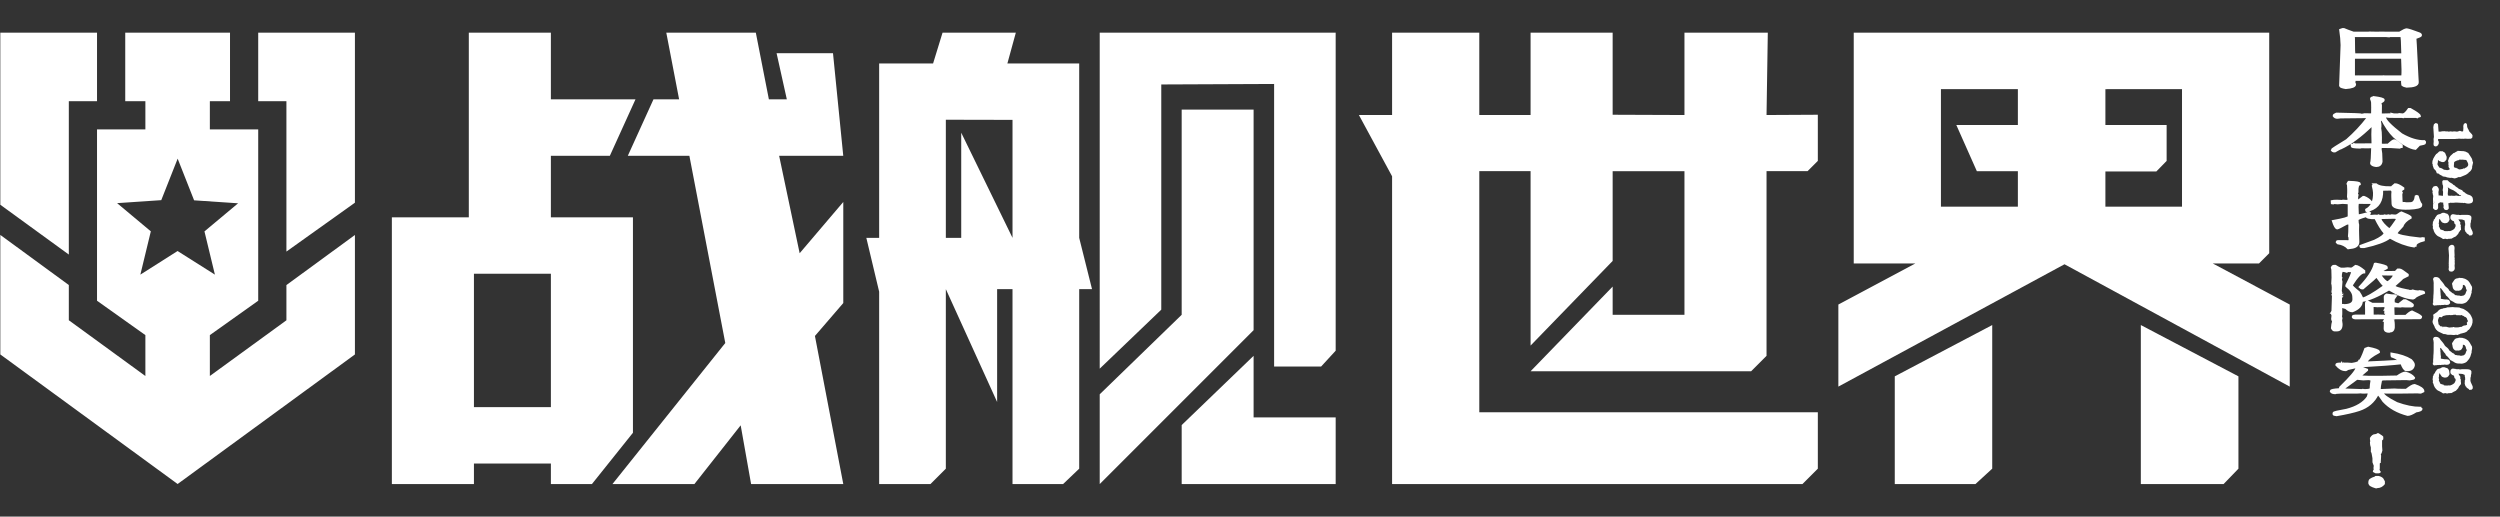 <?xml version="1.0" encoding="UTF-8" standalone="no"?>
<svg
   width="542"
   height="112"
   viewBox="0 0 542 112"
   fill="none"
   version="1.1"
   id="svg32"
   sodipodi:docname="game_logo.svg"
   inkscape:version="1.4.2 (f4327f4, 2025-05-13)"
   xmlns:inkscape="http://www.inkscape.org/namespaces/inkscape"
   xmlns:sodipodi="http://sodipodi.sourceforge.net/DTD/sodipodi-0.dtd"
   xmlns="http://www.w3.org/2000/svg"
   xmlns:svg="http://www.w3.org/2000/svg">
  <rect x="0" y="0" width="542" height="112" fill="#333333" stroke="none"/>
  <defs
     id="defs36" />
  <sodipodi:namedview
     id="namedview34"
     pagecolor="#3f008c"
     bordercolor="#000000"
     borderopacity="0.25"
     inkscape:showpageshadow="2"
     inkscape:pageopacity="0"
     inkscape:pagecheckerboard="0"
     inkscape:deskcolor="#d1d1d1"
     showgrid="false"
     inkscape:zoom="2.0000001"
     inkscape:cx="389.24999"
     inkscape:cy="117.75"
     inkscape:window-width="2560"
     inkscape:window-height="1494"
     inkscape:window-x="-11"
     inkscape:window-y="-11"
     inkscape:window-maximized="1"
     inkscape:current-layer="svg32" />
  <g
     id="g297"
     transform="matrix(0.916,0,0,0.916,-0.014,2.356)">
    <path
       id="path2"
       style="fill:#ffffff;fill-opacity:1;stroke-width:0.954"
       d="M 0.092,5.167 V 45.891 L 16.304,57.678 V 21.379 h 6.675 V 5.167 Z m 29.565,0 V 21.379 h 4.767 v 6.677 H 22.979 v 40.551 l 11.445,8.136 v 9.679 L 16.304,73.224 v -8.334 L 0.092,53.033 V 81.32 L 42.054,111.983 84.019,81.32 V 53.042 L 67.804,64.897 v 8.337 L 49.684,86.415 V 76.743 L 61.129,68.607 V 28.057 H 49.684 v -6.677 h 4.77 V 5.167 Z m 31.472,0 V 21.379 h 6.675 v 35.592 L 84.019,45.403 V 5.167 Z m -19.065,29.813 3.892,9.862 10.411,0.702 -7.96,6.65 2.471,10.234 -8.833,-5.589 -8.811,5.589 2.478,-10.244 -7.982,-6.675 10.453,-0.707 z" />
    <path
       id="path42"
       style="fill:#ffffff;fill-opacity:1;stroke-width:1.214"
       d="M 110.974,5.162 V 48.865 H 92.762 v 63.131 h 19.425 v -4.857 h 18.212 v 4.857 h 9.711 L 149.821,99.856 V 48.865 H 130.398 V 34.298 h 13.96 l 6.065,-13.355 H 130.398 V 5.162 Z m 46.74,0 3.034,15.781 h -6.07 l -6.07,13.355 h 14.568 l 8.498,44.314 -26.707,33.385 h 19.395 l 10.956,-13.903 2.468,13.903 h 21.818 l -6.712,-35.052 6.712,-7.791 V 45.229 L 189.278,57.363 184.421,34.298 h 15.176 l -2.428,-24.279 h -13.352 l 2.426,10.924 h -4.249 L 178.904,5.162 Z m -45.527,57.058 h 18.212 v 31.564 h -18.212 z" />
    <path
       id="path46"
       style="fill:#ffffff;fill-opacity:1;stroke-width:1.214"
       d="m 223.099,5.162 -2.237,7.283 h -12.767 v 41.278 h -3.034 l 3.034,12.747 v 45.527 h 12.142 l 3.641,-3.641 V 65.862 l 12.139,26.71 V 65.862 h 3.641 v 46.134 h 11.971 l 3.812,-3.641 V 65.862 h 3.036 l -3.036,-12.139 V 12.445 h -16.996 l 1.997,-7.283 z m 37.2,0 V 84.681 l 14.568,-13.963 V 17.418 l 26.707,-0.117 V 84.177 h 11.127 l 3.443,-3.746 V 5.162 Z M 279.696,23.371 V 71.934 L 260.298,90.751 V 111.996 L 296.719,75.575 V 23.371 Z m -55.818,2.394 15.781,0.035 V 53.722 L 227.519,28.836 v 24.887 h -3.641 z m 72.842,55.88 -17.023,16.388 v 13.963 h 36.448 V 96.213 H 296.719 Z" />
    <path
       d="m 418.121,24.651 12.14,-0.066 v 10.926 l -2.428,2.428 h -9.712 v 43.705 l -3.642,3.653 h -52.203 l 19.424,-20.042 v 6.677 h 16.996 V 37.94 h -16.996 v 21.245 l -19.424,20.031 v -41.277 h -12.14 v 57.059 h 80.126 v 13.354 l -3.642,3.642 H 329.497 V 39.154 l -7.854,-14.503 h 7.854 V 5.162 h 20.638 V 24.651 h 12.14 V 5.162 h 19.424 V 24.586 l 16.996,0.066 V 5.162 h 19.727 z"
       fill="#ffffff"
       id="path50"
       style="stroke-width:1.214"
       sodipodi:nodetypes="cccccccccccccccccccccccccccccccccccc" />
    <path
       id="path52"
       style="fill:#ffffff;fill-opacity:1;stroke-width:1.214"
       d="M 438.759,5.162 V 59.792 h 14.57 l -18.209,9.714 v 19.425 l 53.524,-28.957 53.308,28.957 V 69.505 l -18.209,-9.714 h 10.927 l 2.426,-2.428 V 5.162 Z M 459.399,18.517 h 18.209 v 8.498 h -14.568 l 4.857,10.926 h 9.711 v 8.409 h -18.209 z m 57.058,0 v 27.833 h -18.132 v -8.347 h 12.063 l 2.428,-2.49 V 27.015 h -14.491 v -8.483 z m -44.919,55.845 -23.066,12.139 v 25.494 h 19.095 l 3.971,-3.641 z m 35.171,0 v 37.634 h 19.586 l 3.517,-3.641 V 86.502 Z" />
  </g>
  <g
     id="g16"
     transform="translate(-2)">
    <path
       style="font-size:18.66px;font-family:KingHwaOldSong-LT;-inkscape-font-specification:KingHwaOldSong-LT;fill:#ffffff;stroke:#ffffff;stroke-width:0.602;stroke-dasharray:none;stroke-opacity:1"
       d="m 522.842,11.856 0.064,-0.079 -0.096,-2.939 -0.096,-1.049 v -0.048 h -2.926 v 0.032 q -0.127,-0.016 -0.445,-0.032 h -7.091 l -0.064,0.016 0.064,0.508 q 0,2.574 0.032,2.717 l 0.064,0.874 z m -10.43,5.37 q -0.064,0.715 -0.064,0.826 0.127,0.143 0.159,0.207 0.032,0.604 -1.94,0.747 -1.113,-0.191 -1.145,-0.413 0.127,-2.638 0.318,-8.818 -0.032,-1.478 -0.286,-3.241 l 0.413,-0.143 h 0.286 q 0.572,0.254 2.067,0.779 h 3.307 l 0.127,-0.032 q 1.558,0.048 2.671,0.016 l 2.003,0.016 h 1.908 q 1.145,-0.715 1.526,-0.731 0.636,0.095 2.608,0.842 0.445,0.143 0.413,0.365 0,0.143 -1.081,0.508 l -0.127,0.143 0.096,1.478 q 0.286,5.927 0.35,6.928 l 0.064,1.112 q 0.064,0.842 -2.321,0.89 -0.572,-0.095 -0.859,-0.334 l -0.064,-0.636 0.127,-0.493 q -0.032,0 -0.064,-0.016 z M 522.81,16.654 q 0.096,-0.048 0.096,-0.175 0.096,-1.128 -0.032,-3.432 l -0.032,-0.493 q 0,-0.064 -0.159,-0.127 h -10.303 q -0.127,0.175 -0.127,0.477 v 3.686 q 0.096,0.032 0.159,0.064 h 0.827 l 0.127,-0.016 q 0.096,0 0.159,0.016 h 5.024 l 0.159,-0.032 q 0.064,0.016 0.318,0.032 z"
       id="path7" />
    <path
       style="font-size:18.66px;font-family:KingHwaOldSong-LT;-inkscape-font-specification:KingHwaOldSong-LT;fill:#ffffff;stroke:#ffffff;stroke-width:0.5;stroke-dasharray:none;stroke-opacity:1"
       d="m 516.629,21.083 q 2.133,0.272 2.133,0.592 0.022,0.208 -0.74,0.576 0,0.064 0.131,0.56 -0.043,1.424 -0.022,1.984 l 0.196,0.064 2.024,-0.048 q 0.087,0 0.087,-0.08 0.435,0.144 1.262,0.112 0.305,0 0.457,-0.08 l 0.588,0.064 h 0.196 q 0.522,-0.016 1.284,-1.168 h 0.305 q 2.046,1.12 2.067,1.504 -0.566,0.176 -0.566,0.224 l -0.196,-0.064 q -2.437,-0.016 -2.873,-0.016 v 0.08 q -0.087,0 -0.109,-0.064 -1.763,-0.032 -2.59,-0.016 h -0.37 q -0.087,0.016 -0.783,-0.112 l -0.087,0.144 v 0.064 q 0.043,0.96 3.613,3.728 2.742,1.568 4.962,1.504 l 0.109,0.144 v 0.208 q 0.022,0.176 -1.219,0.384 l -0.827,0.864 q -1.806,-0.224 -4.636,-2.64 -1.393,-1.36 -2.655,-3.824 -0.022,-0.272 -0.196,-0.272 h -0.109 l 0.022,0.208 q 0.022,0.496 -0.174,0.496 l 0.131,0.704 v 0.08 q 0.022,0.688 -0.065,0.704 0.109,0.592 0.131,0.976 l 0.043,1.136 q 0.022,0.496 -0.022,1.552 l 0.479,0.064 1.153,-0.032 q 1.001,-0.944 1.306,-0.944 0.218,-0.016 1.589,1.088 v 0.288 q -0.479,0 -0.457,0.144 -1.85,-0.16 -3.765,-0.128 l -0.087,0.016 q -0.152,0 -0.283,0.352 0.131,0.704 0.152,1.056 l 0.065,1.76 q -0.131,0.928 -1.11,0.944 -1.066,-0.128 -1.088,-0.608 0.174,-0.4 0.239,-3.456 h -0.566 q -0.827,0.032 -1.741,-0.016 l -0.37,0.08 q -1.741,-0.032 -1.741,-0.256 l -0.022,-0.272 q 0.479,-0.016 0.479,-0.16 l 0.196,0.064 h 0.392 q 1.088,-0.032 3.352,-0.016 l 0.087,-0.144 v -0.352 q -0.087,-1.632 0.022,-3.6 l -0.196,-0.064 q -3.591,3.504 -6.703,4.96 -0.174,0 -1.306,0.672 h -0.283 q -0.109,0 -0.392,-0.272 -0.022,-0.144 3.264,-2.128 2.546,-2.24 4.483,-4.768 v -0.272 q -4.287,0.032 -5.854,0.064 l -0.675,0.08 q -0.501,0.016 -0.783,-0.4 0,-0.208 0.566,-0.432 5.441,0.096 5.571,0.224 0.065,0 0.566,-0.096 1.132,0.048 1.632,0.032 v -0.064 q 0.043,-1.584 0,-2.544 l -0.022,-0.144 q 0,-0.128 -0.218,-0.688 0,-0.176 0.566,-0.304 z"
       id="path8" />
    <path
       style="font-size:18.66px;font-family:KingHwaOldSong-LT;-inkscape-font-specification:KingHwaOldSong-LT;fill:#ffffff;stroke:#ffffff;stroke-width:0.5;stroke-dasharray:none;stroke-opacity:1"
       d="m 511.254,39.467 h 0.196 q 2.111,0.064 2.111,0.384 v 0.064 q -0.566,0.16 -0.501,1.712 -0.109,0.096 -0.087,0.496 l 0.109,0.144 q -0.087,0.384 -0.087,0.624 l 0.022,0.496 q 0.043,0.144 0.196,0.144 0.109,0 1.132,-0.8 h 0.196 q 0.914,0.352 1.48,1.024 -0.109,0.144 -0.087,0.208 -1.959,-0.032 -2.699,-0.016 -0.174,0.32 -0.152,0.928 l 0.065,1.696 q 0,0.144 0.283,0.128 0.261,0 2.198,-0.528 l 0.196,0.064 q 0,0.064 -0.479,0.496 l 0.305,0.144 q 0.979,-0.096 1.153,-0.096 l 0.958,0.048 v -0.064 l 0.196,0.064 0.653,-0.016 q 0.218,0 0.392,-0.08 0.174,0.064 0.392,0.064 0.218,0 0.37,-0.08 0.174,0.064 0.392,0.064 0.218,0 0.392,-0.08 l 0.566,0.064 h 0.283 q 0.283,-0.016 1.045,-0.592 l 0.196,-0.08 q 1.676,0.672 1.937,0.96 l 0.022,0.144 q -1.415,0.784 -1.763,1.792 -1.306,1.344 -1.284,1.584 0.022,0.624 5.114,1.168 l 0.196,-0.016 q 0.196,-0.064 0.283,-0.064 0.196,0.064 0.305,0.064 v 0.352 q -1.806,0.448 -1.785,1.168 -0.37,0.048 -0.37,0.144 -2.416,-0.368 -5.049,-1.872 h -0.196 q -1.393,1.104 -5.506,2.016 h -0.566 q -0.196,0.016 -0.196,-0.128 v -0.08 l 3.025,-1.104 q 2.046,-0.96 2.242,-1.68 -1.001,-1.136 -2.046,-3.28 -1.915,0.048 -1.937,-0.448 h -0.087 q -1.893,0.544 -1.893,0.816 0.022,0.816 0.131,1.12 -0.043,1.152 0,2.272 l 0.043,1.328 q 0.043,1.04 -1.197,1.296 -0.762,0.16 -0.958,0.16 -0.849,-0.896 -2.242,-1.088 l -0.218,-0.208 v -0.064 q 0.022,-0.144 0.196,-0.144 1.589,0.032 2.394,0.016 l 0.196,-0.208 -0.022,-0.432 q -0.022,-0.4 -0.109,-0.48 0.065,-0.464 0.087,-2.688 l -0.196,-0.064 h -0.392 q -1.85,1.024 -2.067,1.04 -0.413,0 -0.914,-1.536 3.439,-0.608 3.417,-0.992 -0.022,-0.704 0,-2.896 -0.174,-0.048 -1.349,-0.112 -0.653,0.08 -1.066,0.096 -0.087,0 -0.762,-0.064 l -0.196,0.08 q -0.174,-0.064 -0.283,-0.064 l -0.022,-0.352 0.479,-0.08 0.675,-0.016 q 0.392,0 1.066,0.048 l 0.174,-0.064 0.588,0.048 h 0.392 q 0.131,0 0.261,-0.224 0,-0.464 -0.109,-0.704 0.065,-0.944 0.043,-1.616 l -0.043,-0.928 q 0,-0.16 -0.109,-0.272 0.109,-0.352 0.283,-0.368 z m 5.484,0.528 h 0.392 q 0.827,0.688 3.177,0.64 h 0.109 q 0.065,0 0.827,-0.656 0.609,-0.016 1.763,0.816 v 0.144 q -0.457,0.288 -0.457,0.352 v 0.288 q 0.022,0.208 0.109,0.208 l -0.087,0.352 0.065,1.696 q 0,0.096 0.305,0.208 h 0.37 q 0.348,0.112 1.349,0.032 0.936,-0.064 1.11,-1.536 0.174,-0.112 0.37,0.032 0.392,1.36 0.74,1.744 v 0.208 q 0.022,0.56 -2.655,0.688 -3.46,0.08 -3.482,-0.976 l -0.065,-1.632 q -0.022,-0.4 0.043,-1.12 -0.196,-0.432 -0.392,-0.416 l -1.719,0.032 q -0.196,0.016 -0.196,0.144 0.131,3.376 -2.633,4.288 0.022,0.064 -0.37,0.208 l -0.196,0.016 q -0.196,0 -0.196,-0.144 v -0.144 q 1.785,-0.96 1.698,-3.696 -0.022,-0.528 -0.261,-1.488 0.131,-0.272 0.283,-0.288 z m 1.24,7.456 q 0.457,1.104 2.002,2.304 l 0.087,-0.016 q 0.392,-0.32 1.567,-2.064 l -0.022,-0.432 -0.479,-0.064 -2.982,0.064 q -0.196,0 -0.174,0.208 z"
       id="path9" />
    <path
       style="font-size:18.66px;font-family:KingHwaOldSong-LT;-inkscape-font-specification:KingHwaOldSong-LT;fill:#ffffff;stroke:#ffffff;stroke-width:0.5;stroke-dasharray:none;stroke-opacity:1"
       d="m 509.643,66.187 q 0.152,0 0.152,-0.048 0.218,-0.032 0.435,0.048 2.046,-0.032 2.024,-1.328 l -0.022,-0.496 q -0.022,-1.216 -1.502,-2.352 v -0.16 q 1.284,-2.496 1.284,-3.072 -0.958,-0.064 -1.328,-0.064 v 0.128 q -0.326,-0.112 -0.914,-0.176 -0.326,0.384 -0.305,1.36 0,0.08 0.109,0.208 -0.087,0.256 -0.087,0.288 0,0.176 0.109,0.56 l -0.152,2.048 0.109,0.288 q -0.087,0.272 -0.087,0.512 h 0.152 l -0.152,0.192 v 0.208 q 0.022,0.032 0.152,0.032 l -0.131,0.192 0.022,1.616 q 0.022,0.016 0.131,0.016 z m 8.357,-6.544 q 0.979,1.44 1.654,1.6 1.023,-0.672 1.393,-1.504 v -0.24 q -1.654,-0.048 -2.481,-0.032 h -0.457 q -0.109,0 -0.109,0.176 z m -1.632,8.816 h 0.348 l 0.914,-0.016 q 0.501,0 1.458,0.048 0.043,0 0.109,-1.376 h -0.109 l 0.109,-0.192 v -0.432 q 0,-0.08 -0.218,-0.16 l -1.61,0.032 q -0.392,0 -0.805,-0.064 l -0.218,0.16 z m -6.768,-2.192 -0.065,0.112 0.022,1.344 q 0.022,0.384 -0.065,0.992 0.087,0.112 0.109,0.272 l -0.087,0.432 0.109,0.848 q 0.022,1.312 -0.936,1.328 h -0.588 q -0.261,0 -0.501,-0.464 0.065,-0.96 0.261,-1.408 -0.218,-0.448 -0.218,-0.56 0,-0.16 0.087,-0.784 l -0.109,-0.288 q 0.087,-0.272 0.087,-0.432 l -0.131,0.032 0.131,-0.224 0.109,-3.328 q -0.087,-0.128 -0.109,-0.208 0.109,-0.128 0.109,-0.288 -0.022,-0.224 -0.109,-0.352 0.087,-0.592 0.065,-0.976 -0.022,-0.64 -0.109,-0.848 0.065,-0.672 0.065,-1.28 l -0.043,-1.76 -0.109,-0.416 q 0.152,-0.336 0.392,-0.336 h 0.348 q 0.566,0.384 1.153,0.608 h 0.718 q 0.37,-0.016 0.762,-0.08 0.392,0.064 0.783,0.064 0.283,-0.016 0.979,-0.592 0.588,0.048 1.828,1.072 v 0.272 q -0.979,0.016 -2.72,2.816 0,0.288 1.567,1.52 0.348,0.496 0.783,1.424 1.349,-0.32 4.57,-2.624 l 0.065,-0.128 v -0.192 q -0.435,-0.368 -1.545,-1.936 l -0.109,0.016 q 0,0.192 -2.873,2.576 h -0.239 q -0.152,0 -0.413,-0.256 2.72,-2.88 3.264,-5.008 l 0.174,-0.032 q 2.329,0.448 2.35,0.736 v 0.16 q -1.045,0.528 -1.045,0.704 v 0.176 l 0.588,0.048 2.285,-0.032 q 0.022,0 0.588,-0.512 h 0.457 q 0.283,0 1.676,1.072 v 0.176 l -1.132,0.576 q 0,0.096 -1.785,1.648 v 0.048 q 0,0.432 2.807,0.976 0.283,0 0.522,0.144 l 0.326,-0.016 q 0.196,0 0.37,-0.08 0.348,0.144 1.24,0.208 l 0.196,-0.08 q 1.001,0.064 1.001,0.256 v 0.08 q -1.828,0.656 -2.089,1.088 l -0.261,0.112 h -0.131 q -2.046,-0.16 -4.984,-1.92 h -0.196 q -3.504,2.096 -5.832,2.464 0.022,1.44 -2.024,2.224 -0.653,0.016 -1.393,-0.704 -1.001,-0.224 -1.001,-0.368 z m 5.397,2.192 q 0.022,-1.264 -0.022,-2.368 l 0.022,-0.464 q 0.152,-0.304 0.435,-0.16 0.457,0.24 0.849,0.432 1.066,0.016 2.046,0 l 0.675,-0.016 q 0.087,0 0.087,-0.096 l -0.043,-1.408 q 0,-0.272 0.37,-0.48 1.197,0.208 1.763,0.192 0,0.144 0.152,0.144 -0.435,0.592 -0.413,0.768 l 0.022,0.848 q 0.022,0.08 0.087,0.08 h 0.174 v -0.112 q 0.522,0.176 0.783,0.176 0.109,0 1.175,-0.864 h 0.37 q 1.175,0.576 1.523,0.928 l 0.022,0.16 q 0,0.16 -0.283,0.192 h -0.783 q -0.544,0.016 -1.328,-0.048 l -0.196,0.064 q -0.675,-0.048 -1.066,-0.048 h -0.348 q -0.218,0.064 -0.218,0.384 l 0.043,1.552 q 0.109,0.224 0.479,0.208 l 2.242,-0.016 q 0.827,-0.8 1.306,-0.944 1.545,0.688 1.937,1.088 0,0.304 -0.283,0.304 l -5.288,0.016 h -0.305 q -0.043,0 -0.152,0.4 0.109,0.64 0.109,0.992 0.131,1.456 -0.74,1.456 -0.065,0 -0.239,0.08 -0.936,0 -0.936,-0.672 0.043,-1.584 0.043,-1.712 H 518.958 l 0.109,-0.192 -0.022,-0.384 -1.001,0.016 -0.479,0.016 H 513.996 l -1.328,0.016 q -0.653,-0.048 -0.544,-0.384 0.043,-0.128 0.479,-0.144 z"
       id="path10" />
    <path
       style="font-size:18.66px;font-family:KingHwaOldSong-LT;-inkscape-font-specification:KingHwaOldSong-LT;fill:#ffffff;stroke:#ffffff;stroke-width:0.5;stroke-dasharray:none;stroke-opacity:1"
       d="m 515.432,75.42 q 2.176,0.432 2.285,0.816 v 0.096 q -2.307,1.216 -2.742,2.16 v 0.128 q 4.679,-0.192 6.398,-0.32 0.326,0.064 0.544,0.064 l 0.065,-0.096 v -0.08 q 0,-0.432 -1.415,-0.944 l -0.065,-0.288 v -0.272 q 2.655,0.416 4.2,1.392 0.588,0.624 0.588,0.96 v 0.192 q -0.218,0.976 -1.284,0.976 h -0.348 q -0.479,-0.048 -1.001,-1.424 -0.109,-0.048 -0.131,-0.048 -2.394,0.288 -9.032,0.672 l -2.59,0.592 q 0,0.096 -0.305,0.208 h -0.131 q -1.001,0 -1.937,-1.12 0.022,-0.224 0.762,-0.224 h 0.501 q -0.022,0 -0.022,-0.144 l 0.326,0.144 h 0.849 q 0.37,0 0.936,0.064 1.632,-0.24 1.632,-0.672 0.37,0 1.306,-2.608 z m -2.198,4.224 h 0.131 q 0.457,0 1.785,0.512 v 0.08 l -1.502,1.28 v 0.096 q 0,0.112 0.131,0.112 0.392,0 0.392,-0.064 0.936,0.064 1.371,0.064 h 2.742 q 1.262,0 3.417,-0.064 1.219,-0.848 1.763,-0.848 1.306,0.336 1.893,1.12 0,0.176 -0.936,0.288 l -0.762,-0.064 q -3.308,0.064 -4.81,0.064 -0.718,0 -0.718,0.48 -0.239,1.072 -0.239,1.664 v 0.144 l 0.065,0.096 3.156,-0.128 q 0.588,0.064 1.654,0.064 h 0.914 q 1.284,-1.04 1.806,-1.04 1.872,0.64 1.872,1.328 l -0.544,0.256 q -0.479,0 -0.609,-0.048 -2.525,0.048 -4.026,0.048 h -2.677 l -0.892,-0.048 -0.065,0.096 q 0,0.752 3.069,2.288 2.807,1.024 5.093,1.024 0,0.08 0.239,0.224 0,0.32 -1.175,0.496 -1.175,0.752 -1.785,0.752 -3.308,-0.864 -5.245,-2.96 -0.892,-1.36 -1.175,-1.504 h -0.109 q -1.219,2.48 -4.004,3.408 -1.719,0.576 -4.897,1.12 -0.609,-0.08 -0.609,-0.176 v -0.256 q 0,-0.192 2.786,-0.672 3.264,-0.832 4.614,-2.784 0.239,-0.688 0.239,-1.008 -0.087,0 -0.087,-0.048 l -0.892,0.048 h -0.065 q -0.653,0 -0.74,-0.048 -0.479,0.048 -0.849,0.048 h -3.482 q -1.153,0.032 -1.153,0.128 -0.718,0 -0.958,-0.336 v -0.096 q 0,-0.256 1.763,-0.368 0.783,0.064 4.962,0.192 l 0.152,-0.064 q 0.131,0 0.413,0.064 1.349,0 1.349,-0.368 v -0.192 q 0,-0.608 0.174,-1.52 0,-0.304 -0.631,-0.368 -1.045,0.064 -1.197,0.064 -1.175,-0.128 -1.306,-0.128 -0.109,0 -2.72,1.936 l -0.544,0.272 h -0.152 q -0.261,0 -0.261,-0.128 v -0.16 q 3.352,-3.248 3.569,-4.224 z"
       id="path11"
       inkscape:label="path11" />
    <path
       style="font-size:18.66px;font-family:KingHwaOldSong-LT;-inkscape-font-specification:KingHwaOldSong-LT;fill:#ffffff;stroke:#ffffff;stroke-width:0"
       d="m 517.391,93.916 h 0.283 q 1.001,0.608 1.023,0.768 v 0.56 q -0.261,0.224 -0.261,0.256 v 1.264 q 0,0.432 0.065,0.912 -0.152,0.704 -0.348,0.768 l 0.065,0.256 v 0.352 q 0,0.4 -0.065,1.072 0.065,0.096 0.065,0.144 -0.109,0 -0.283,0.208 v 1.12 q 0,0.112 -0.065,0.208 0.109,0.288 0.283,0.448 v 0.112 q -0.174,0.256 -0.544,0.256 h -0.566 q -0.544,-0.224 -0.609,-0.368 v -0.048 q 0,-0.16 0.196,-0.448 l -0.065,-0.256 q 0,-0.24 0.065,-0.512 l -0.283,-0.768 v -0.864 q -0.174,-1.312 -0.348,-1.376 v -0.96 q -0.196,-0.528 -0.196,-1.12 0,-0.112 0.065,-0.208 -0.065,-0.272 -0.065,-0.448 v -0.304 q 0.479,-0.816 1.11,-0.816 0.305,0 0.479,-0.208 z m -0.348,9.264 h 0.631 q 0.696,0.16 1.023,0.544 0.348,0.56 0.348,0.624 v 0.608 q -0.675,0.864 -1.654,0.864 0,0.048 -0.065,0.048 h -0.283 q -1.523,-0.432 -1.523,-0.96 -0.065,0 -0.065,-0.064 v -0.24 q 0,-0.672 0.479,-0.88 0.239,-0.192 0.914,-0.4 0,-0.08 0.196,-0.144 z"
       id="path12" />
    <path
       d="m 537.811,29.486 q -0.048,0.336 -0.12,0.336 -0.372,0 -0.684,0.024 -0.48,-0.036 -0.552,-0.036 -0.384,0.012 -0.48,0.036 l -0.096,-0.024 q -0.048,0 -0.264,0.024 -0.264,-0.036 -0.456,-0.036 h -0.048 q -0.12,0 -0.456,0.048 -0.084,-0.012 -0.168,-0.012 -0.108,0.036 -0.156,0.036 h -3.792 q -0.096,0.168 -0.216,0.168 v 0.144 q 0,0.096 -0.024,0.24 0,0.072 0.168,0.312 0.024,0.168 0.024,0.264 -0.156,0.48 -0.408,0.48 h -0.108 q -0.144,0 -0.144,-0.204 0.048,-0.336 0.048,-0.66 -0.036,-0.324 -0.036,-0.456 v -0.024 l 0.084,-0.444 -0.132,-2.124 q 0.096,-0.636 0.168,-0.636 h 0.012 q 0.348,0 0.348,0.108 0.06,0.54 0.096,1.272 -0.012,0.204 -0.036,0.216 0,0.192 0.276,0.192 0.024,0.06 0.156,0.06 h 0.252 q 0.18,0 0.468,-0.084 h 0.036 q 0.168,0 0.42,-0.012 0.24,0.048 0.288,0.048 0.3,-0.012 0.348,-0.012 l 0.084,0.048 h 0.264 q 0.072,0 0.288,-0.048 l 0.408,0.048 h 0.024 q 0.312,-0.048 0.336,-0.048 h 0.216 q 0.048,0.036 0.156,0.06 l 0.12,-0.012 h 0.216 q 0.18,0 0.528,-0.156 h 0.036 q 0.312,0.132 0.492,0.132 0.432,-0.012 0.468,-0.348 0.024,-0.348 0.048,-0.612 -0.012,-0.168 -0.012,-0.324 v -0.06 q 0,-0.048 -0.012,-0.072 0.096,-0.408 0.144,-0.408 h 0.072 q 0.132,0 0.132,0.564 v 0.096 q 0.24,0.444 0.24,0.48 0.24,0.636 0.468,0.792 0.468,0.444 0.468,0.624 z m 0.096,5.784 q -0.06,0.72 -0.084,0.744 -0.084,0 -0.168,0.528 -0.192,0.348 -0.312,0.444 -0.42,0.264 -0.42,0.444 -0.024,0.036 -0.216,0.096 0,0.048 -0.156,0.084 0,0.048 -0.204,0.12 l -0.864,0.36 q -0.096,0 -0.18,0.06 h -0.108 q -0.06,0 -0.156,-0.012 -0.048,0 -0.552,0.204 -0.024,0 -0.324,0.084 -0.564,-0.132 -0.648,-0.132 -0.084,0.012 -0.144,0.012 h -0.252 q -0.672,-0.084 -0.84,-0.204 -0.144,-0.048 -0.48,-0.084 0,-0.048 -0.324,-0.168 -0.06,-0.06 -0.36,-0.192 0,-0.06 -0.36,-0.252 0,-0.06 -0.18,-0.06 0,-0.036 -0.168,-0.228 -0.072,-0.276 -0.54,-0.696 -0.204,-0.504 -0.204,-0.552 v -0.168 q 0,-0.024 0.012,-0.024 -0.06,-0.3 -0.12,-0.3 0,-0.444 0.192,-0.816 0,-0.096 0.132,-0.252 0,-0.072 0.12,-0.204 0.012,-0.084 0.12,-0.192 0,-0.096 0.12,-0.18 0,-0.144 0.264,-0.252 0.084,-0.12 0.36,-0.336 0,-0.06 0.156,-0.108 0.276,0.012 0.42,0.012 l 0.036,-0.012 q 0.468,0.228 0.468,0.396 0.132,0.24 0.252,0.624 0,0.516 -0.132,0.516 -0.144,0.324 -0.444,0.324 h -0.012 q -0.228,0 -0.444,-0.132 -0.276,-0.06 -0.348,-0.192 -0.06,0 -0.192,-0.168 -0.108,0 -0.204,0.12 -0.132,0.072 -0.132,0.288 0,0.012 0.012,0.144 0,0.18 -0.096,0.468 -0.024,0.108 -0.024,0.24 0.12,0.336 0.468,0.816 0,0.108 0.288,0.144 0.072,0.048 0.372,0.12 l 0.312,0.192 q 0.06,0.132 0.456,0.132 l 0.432,0.072 q 0.384,0 0.636,-0.168 0.204,-0.024 0.204,-0.18 v -0.132 q 0,-0.252 -0.144,-0.372 0,-0.036 -0.12,-0.132 v -0.024 q 0,-0.12 0.036,-0.216 -0.06,-0.18 -0.06,-0.216 0.024,-0.42 0.024,-0.66 -0.06,-0.024 -0.108,-0.144 0.024,-0.132 0.144,-0.384 0.036,-0.264 0.204,-0.36 0,-0.132 0.588,-0.624 0.072,-0.156 0.276,-0.156 0,-0.036 0.348,-0.204 0.408,-0.18 0.408,-0.216 0.828,0.036 1.116,0.072 0.024,0 0.024,-0.024 0.3,0.036 0.78,0.312 0,0.012 0.432,0.576 0.12,0.24 0.372,0.588 0.084,0.192 0.12,0.48 0.084,0.168 0.12,0.312 z m -0.576,0.348 q 0,-0.084 0.036,-0.084 -0.144,-0.468 -0.396,-0.864 0,-0.18 -0.336,-0.24 -0.084,0 -0.384,-0.036 -0.024,0 -0.024,0.012 -0.192,-0.012 -0.384,-0.048 -0.18,0.024 -0.288,0.024 -0.144,-0.06 -0.312,-0.084 -0.096,0 -0.252,0.18 l -0.084,0.012 q 0,-0.024 -0.048,-0.048 -0.036,0.072 -0.42,0.192 -0.444,0.168 -0.54,0.372 -0.12,0.072 -0.12,0.204 0.012,0.168 0.012,0.204 -0.036,0.432 -0.048,0.504 0,0.012 0.012,0.012 l -0.012,0.084 0.012,0.096 -0.012,0.024 q 0.012,0.144 0.336,0.492 h 0.324 q 0.108,0.12 0.288,0.156 0.024,0.12 0.216,0.12 0.276,0.096 0.444,0.096 l 0.252,-0.084 0.12,0.024 q 0.132,-0.084 0.156,-0.084 l 0.024,0.012 q 0.036,0 0.18,-0.096 h 0.312 q 0.084,0 0.192,-0.144 0.18,0 0.504,-0.336 0.108,0 0.204,-0.288 0.108,-0.036 0.108,-0.072 v -0.012 q 0,-0.18 -0.072,-0.3 z m 0.576,7.8 q -0.048,0.396 -0.324,0.396 0,0.06 -0.504,0.084 -0.156,0 -0.744,-0.168 h -0.072 q -0.108,0 -0.24,0.036 -0.12,-0.048 -0.168,-0.048 -0.144,0 -0.252,0.012 -0.624,-0.012 -0.984,-0.06 h -0.264 q -0.324,0.048 -0.456,0.048 -0.312,0 -0.78,-0.012 l -0.24,0.108 q -0.144,-0.012 -0.24,-0.012 -0.072,0 -0.132,0.168 0.072,0.204 0.132,1.02 v 0.156 q -0.084,0.144 -0.216,0.144 h -0.06 q -0.312,0 -0.312,-0.252 -0.072,-0.024 -0.072,-0.048 v -0.048 q 0,-0.024 0.048,-0.24 v -0.108 q -0.06,-0.12 -0.12,-0.924 l -0.06,-0.048 -0.312,0.048 q -0.348,-0.024 -0.552,-0.072 -0.072,0 -0.372,0.24 -0.288,0.108 -0.288,0.204 0,0.336 0.012,1.008 -0.048,0.24 -0.3,0.24 -0.096,0 -0.312,-0.24 v -0.084 q 0,-0.18 0.024,-0.3 -0.024,-0.108 -0.024,-0.24 0,-0.096 0.06,-0.216 -0.036,-0.492 -0.06,-0.492 0,-0.036 0.024,-0.036 -0.024,-0.312 -0.024,-0.456 v -0.156 q 0.06,-0.576 0.06,-0.636 -0.072,-0.096 -0.144,-0.576 -0.048,-0.048 -0.048,-0.12 l 0.072,-0.24 v -0.12 q 0,-0.06 -0.12,-0.216 l -0.024,-0.156 0.168,-0.288 q 0,-0.108 0.348,-0.132 0,-0.024 0.048,-0.024 0.18,0 0.372,0.36 0.024,0 0.036,0.216 -0.084,0.468 -0.084,0.48 v 0.3 q 0,0.036 0.036,0.168 l -0.06,0.396 q 0,0.084 0.288,0.12 0.552,0.036 0.852,0.096 h 0.204 q 0.156,0 0.156,-0.18 v -0.12 q 0,-0.276 0.024,-0.816 0,-0.12 -0.084,-0.372 v -0.072 q 0,-0.072 0.084,-0.432 -0.012,-0.408 -0.012,-0.54 -0.168,-0.204 -0.168,-0.756 v -0.048 q 0,-0.024 0.048,-0.048 h 0.732 q 0.396,0.42 0.588,0.492 0.408,0.288 0.456,0.288 0.18,0.204 0.396,0.3 0,0.024 0.408,0.276 0.372,0.276 0.6,0.492 0.54,0.336 0.6,0.336 0,0.024 0.3,0.204 0.12,0.12 0.396,0.276 0.12,0.156 0.348,0.252 0.348,0.168 0.432,0.24 h 0.132 q 0.708,0.216 0.708,0.708 0.036,0.18 0.036,0.24 z m -5.196,-3.072 h -0.144 q -0.144,0.048 -0.144,0.24 0,0.168 0.084,0.444 -0.036,0.72 -0.084,0.948 0.024,0.6 0.132,0.6 l 0.072,0.06 h 0.12 q 0.06,0 0.396,0.06 h 0.12 q 0.12,-0.036 0.144,-0.036 0.372,0.036 0.396,0.036 h 0.432 q 0.048,0 0.24,-0.06 h 0.012 q 0.252,0.06 0.456,0.096 0.228,-0.012 0.324,-0.012 l 0.24,0.012 q 0.468,-0.048 0.468,-0.156 v -0.06 q -0.372,-0.456 -0.528,-0.456 0,-0.036 -0.228,-0.144 -0.3,-0.144 -0.552,-0.456 -0.672,-0.492 -1.236,-0.672 -0.456,-0.216 -0.624,-0.42 z m 5.148,10.284 q 0,0.048 -0.156,0.168 h -0.036 q -0.036,0 -0.06,-0.012 -0.06,0.036 -0.108,0.036 -0.084,-0.132 -0.252,-0.228 -0.336,-0.156 -0.336,-0.312 0,-0.048 -0.168,-0.168 -0.06,-0.288 -0.144,-0.444 0.024,-0.312 0.024,-0.528 v -0.096 l 0.084,-0.108 q -0.024,-0.468 -0.024,-0.588 -0.084,-0.24 -0.084,-0.456 v -0.168 q -0.216,-0.228 -0.42,-0.264 -0.24,-0.168 -1.32,-0.168 -0.12,0.156 -0.12,0.204 v 0.108 q 0.252,0.408 0.252,0.42 0.084,0.156 0.156,0.264 -0.036,0.072 -0.036,0.192 v 0.084 q 0.048,0.048 0.12,0.24 0.024,0 0.048,0.096 -0.048,0.216 -0.048,0.252 0.072,0.204 0.072,0.468 -0.072,0 -0.204,0.336 l -0.204,0.24 q -0.192,0.48 -0.336,0.576 -0.024,0 -0.276,0.264 -0.372,0.192 -0.504,0.24 -0.012,0.048 -0.228,0.12 -0.036,0.072 -0.12,0.096 l -0.084,-0.012 q 0,0.036 -0.636,0.048 -0.12,0.072 -0.156,0.072 -0.108,0 -0.408,-0.108 -0.36,0.072 -0.384,0.072 h -0.024 q -0.168,-0.144 -0.864,-0.492 -0.336,-0.06 -0.78,-0.672 l -0.18,-0.348 q -0.12,-0.48 -0.228,-0.636 0.024,-0.18 0.024,-0.276 v -0.084 q -0.072,-0.18 -0.072,-0.252 0,-0.132 0.072,-0.54 -0.024,-0.036 -0.024,-0.072 0.108,-0.204 0.192,-0.3 v -0.156 q 0.216,-0.204 0.216,-0.252 0.024,-0.156 0.372,-0.576 0,-0.12 0.192,-0.156 0.156,-0.096 0.36,-0.096 l 0.024,0.012 q 0.192,-0.12 0.36,-0.192 0,-0.036 0.204,-0.096 h 0.276 q 0.108,0 0.348,0.156 0.072,0.012 0.132,0.012 h 0.072 q 0.18,0.132 0.252,0.336 0.048,0 0.084,0.492 0.036,0 0.036,0.072 -0.036,0.06 -0.036,0.084 l 0.024,0.084 q -0.156,0.168 -0.156,0.3 -0.204,0.228 -0.408,0.228 l -0.12,-0.024 q -0.084,0.024 -0.168,0.024 -0.048,0 -0.324,-0.12 -0.072,0 -0.216,-0.288 -0.06,0 -0.18,-0.288 -0.168,-0.24 -0.276,-0.24 h -0.072 q -0.156,0 -0.3,0.252 0,0.072 -0.024,0.072 l 0.024,0.036 v 0.06 q 0,0.108 -0.072,0.36 l 0.024,0.084 q -0.06,0.216 -0.06,0.324 v 0.12 q 0,0.048 0.072,0.24 -0.048,0.204 -0.048,0.288 0,0.144 0.132,0.3 0.24,0.432 0.276,0.564 0.108,0.084 0.336,0.144 0,0.06 0.276,0.084 0,0.06 0.18,0.12 0,0.108 0.576,0.108 0,0.012 0.156,0.036 0.324,-0.072 0.336,-0.072 l 0.096,0.012 q 0.096,-0.012 0.156,-0.012 0.072,0 0.156,0.036 0.228,-0.06 0.456,-0.168 0.408,-0.168 0.708,-0.48 l 0.084,-0.156 q 0.084,-0.144 0.144,-0.288 l 0.084,-0.012 q -0.024,-0.384 -0.024,-0.48 l 0.024,-0.144 q -0.024,0 -0.24,-0.24 -0.048,0 -0.072,-0.132 0.108,0 0.12,-0.228 -0.288,-0.324 -0.624,-0.432 0,-0.024 -0.168,-0.084 l -0.144,-0.18 q -0.024,-0.096 -0.024,-0.168 0,-0.384 0.12,-0.384 0.048,-0.108 0.144,-0.108 h 0.036 q 0.36,0.072 0.48,0.072 h 0.024 q 0.072,0.048 0.12,0.048 h 0.06 q 0.156,0 0.288,0.024 0.084,-0.024 0.18,-0.024 0.24,0.072 0.444,0.072 0.276,-0.048 0.324,-0.048 h 0.468 q 0.012,0 0.012,0.012 l 0.036,-0.012 h 0.528 q 0.684,0 0.792,0.228 v 0.396 q 0,0.132 -0.084,0.276 0,0.516 -0.096,0.636 -0.024,0.096 -0.024,0.168 v 0.312 q 0,0.072 -0.012,0.18 0,0.348 0.492,1.32 l 0.012,0.156 h -0.012 q 0.036,0.108 0.036,0.132 z m -3.912,5.592 -0.024,0.636 q 0.024,0.216 0.024,0.252 -0.048,0.324 -0.048,0.492 0,0.048 0.048,0.552 0,0.324 -0.372,0.48 l -0.336,-0.012 q -0.048,0 -0.132,-0.252 l 0.06,-0.504 -0.036,-0.252 0.036,-0.204 -0.036,-0.168 q 0.06,-1.464 0.06,-1.884 -0.048,-0.228 -0.084,-1.14 -0.024,0 -0.024,-0.168 v -0.24 q 0,-0.36 0.468,-0.492 l 0.108,0.012 q 0.24,0.012 0.24,0.504 0,0.096 -0.036,0.468 0.036,0.396 0.036,0.744 h -0.036 l 0.036,0.084 v 0.384 q 0,0.036 -0.036,0.036 0.036,0.492 0.084,0.672 z m 3.756,6.384 q 0,0.084 -0.12,0.636 v 0.072 q 0,0.036 0.024,0.06 -0.204,0.744 -0.264,0.864 -0.192,0.48 -0.6,0.888 -0.192,0.3 -0.816,0.456 l -0.204,0.036 h -0.084 q -0.36,0 -0.564,-0.036 0,0 -0.06,0.012 -0.516,0 -0.936,-0.336 -0.168,-0.108 -0.456,-0.252 -0.288,-0.096 -0.324,-0.216 -0.036,0 -0.132,-0.204 -0.336,-0.444 -0.66,-0.684 -0.072,-0.288 -0.492,-0.696 -0.144,-0.156 -0.252,-0.372 -0.192,-0.192 -0.288,-0.408 l -0.24,-0.168 q -0.132,-0.3 -0.24,-0.3 h -0.084 q -0.096,0 -0.12,0.408 -0.036,0 -0.036,0.168 v 0.012 q 0.06,0.564 0.084,0.564 l -0.012,0.084 v 0.132 q 0,0.024 0.036,0.144 v 0.06 q 0,0.504 0.084,0.816 0,0.276 -0.036,0.408 0.072,0.264 0.216,0.264 l 0.672,0.12 0.336,0.036 0.228,-0.012 q 0.384,0 0.48,0.168 0.06,0.06 0.096,0.3 v 0.036 q -0.144,0.204 -0.42,0.204 -0.276,-0.048 -0.552,-0.048 -0.024,0 -0.264,0.048 h -0.18 q -0.06,0 -0.156,-0.012 -0.132,0.06 -0.204,0.06 -0.168,0 -0.168,-0.036 -0.072,0.036 -0.216,0.036 h -0.108 q -0.06,0 -0.144,-0.012 -0.072,0.048 -0.636,0.06 0,0.036 -0.108,0.036 -0.096,-0.096 -0.096,-0.096 v -0.024 q 0.06,0 0.096,-0.288 0,-0.06 -0.036,-0.228 0,-0.024 0.012,-0.06 l -0.012,-0.144 0.06,-0.78 q -0.012,-0.072 -0.012,-0.12 0.072,-0.648 0.072,-1.272 v -1.404 q 0,-0.096 0.012,-0.24 l -0.072,-0.588 h 0.024 q -0.072,-0.132 -0.084,-0.156 0,-0.288 0.204,-0.288 h 0.264 q 0.252,0.012 0.432,0.168 0.228,0.36 0.768,0.972 0.204,0.24 0.444,0.672 0.12,0.156 0.624,0.54 0.156,0.096 0.324,0.492 0.132,0.132 0.48,0.372 0.216,0.228 0.576,0.372 0.204,0.3 0.504,0.36 l 0.036,-0.024 q 0.168,0 0.468,0.108 0.144,-0.036 0.192,-0.036 0.396,0.108 0.456,0.108 h 0.036 q 0.696,-0.096 0.792,-0.204 0.384,-0.288 0.444,-0.516 0.036,0 0.072,-0.3 0.18,-0.252 0.18,-0.492 0,-0.036 -0.18,-0.42 l -0.024,-0.156 h 0.024 q 0,-0.168 -0.348,-0.648 -0.108,-0.084 -0.348,-0.144 0,-0.048 -0.264,-0.072 -0.192,0.084 -0.192,0.288 0,0.588 -0.096,0.588 -0.168,0.396 -0.42,0.396 l -0.24,0.048 q -0.228,-0.036 -0.288,-0.036 l -0.108,0.036 q -0.276,0 -0.324,-0.12 -0.252,-0.288 -0.252,-0.444 0,-0.204 -0.12,-0.66 v -0.048 q 0.072,-0.072 0.468,-0.72 0.204,-0.228 0.624,-0.228 0.084,0 0.204,-0.084 0.288,0.036 0.444,0.036 0.012,0 0.132,-0.012 0.564,0.18 0.612,0.18 l 0.252,0.132 q 0.372,0.192 0.564,0.516 0,0.012 0.528,0.924 0.012,0.192 0.012,0.348 z m 0.12,6.768 q -0.024,0.192 -0.036,0.288 0,0.072 0.012,0.18 -0.108,0.528 -0.216,0.708 -0.432,0.78 -0.588,0.804 -0.18,0.072 -0.36,0.372 -0.072,0.096 -1.116,0.348 -0.012,0.024 -0.264,0.084 0,0.024 -0.216,0.108 0,0.024 -0.024,0.024 -0.036,0 -0.06,-0.024 -0.048,0 -0.132,0.108 -0.18,-0.036 -0.228,-0.036 -0.36,-0.024 -0.564,0.048 -0.228,-0.024 -0.336,-0.024 l -0.312,-0.024 q -0.444,-0.012 -0.672,0 -0.528,-0.156 -0.6,-0.156 l -0.288,-0.012 q -1.272,-0.54 -1.356,-0.768 -0.072,0 -0.144,-0.156 -0.252,-0.288 -0.312,-0.6 -0.396,-0.672 -0.384,-0.912 l 0.012,-0.096 0.144,-0.54 q 0.024,-0.204 0.036,-0.456 0,-0.012 -0.024,-0.156 0.036,0 0.624,-0.564 0.06,0 0.408,-0.42 0.168,-0.18 0.336,-0.216 0,-0.048 0.168,-0.084 l 0.096,0.024 0.432,-0.168 q 0.228,0.012 0.468,-0.072 0.288,-0.12 0.348,-0.12 l 0.204,0.012 q 0.372,-0.048 0.912,-0.06 0.156,0.036 0.216,0.048 0.288,0.012 0.66,0.012 0.18,0.024 0.288,0.036 l 0.108,-0.012 q 0.156,0.108 0.864,0.288 0.06,0.06 0.48,0.276 0.42,0.24 0.78,0.66 0.3,0.348 0.3,0.42 0.276,0.552 0.336,0.828 z m -0.552,0.06 q -0.06,-0.036 -0.216,-0.42 -0.036,-0.012 -0.084,-0.228 -0.336,-0.312 -0.516,-0.36 0,-0.048 -0.396,-0.204 0.012,-0.048 -0.156,-0.084 -0.048,-0.084 -0.072,-0.084 l -0.168,-0.012 q -0.084,0 -0.216,0.06 -0.456,0 -0.744,-0.024 h -0.072 q -0.108,-0.084 -0.216,-0.108 -0.228,0.036 -0.6,0.036 0,0.06 -0.504,0.06 -0.024,0 -0.024,-0.012 -0.012,-0.012 -0.012,0.012 l -0.084,-0.024 q -0.312,0.036 -0.888,0.048 0,0.024 -0.336,0.084 -0.144,0.072 -0.216,0.072 l -0.18,-0.012 -0.3,0.288 q -0.108,-0.036 -0.132,-0.036 -0.024,0 -0.024,0.012 l -0.084,-0.012 -0.216,-0.012 q -0.132,0 -0.312,0.324 -0.108,0.204 -0.192,0.528 v 0.084 q -0.012,0.18 0.096,0.672 -0.012,0.396 0.108,0.408 0.156,0.096 0.264,0.288 0.108,0.204 0.288,0.216 -0.012,0.024 0.444,0.084 0.588,0.012 0.804,0.012 0.492,0.156 0.72,0.168 h 0.048 q 0.3,-0.048 0.372,-0.048 l 0.252,0.012 q 0.108,0.012 0.192,-0.072 h 0.024 q 0.18,0.072 0.264,0.084 0.468,-0.012 0.624,-0.012 l 0.072,0.012 q 0.06,0 0.552,-0.108 0.492,-0.012 0.492,-0.12 0.144,-0.048 0.3,-0.168 0.492,-0.036 0.756,-0.216 0.144,-0.132 0.144,-0.204 -0.048,-0.18 -0.072,-0.372 0.18,-0.168 0.192,-0.276 0.024,-0.156 0.024,-0.336 z m 0.432,6.144 q 0,0.084 -0.12,0.636 v 0.072 q 0,0.036 0.024,0.06 -0.204,0.744 -0.264,0.864 -0.192,0.48 -0.6,0.888 -0.192,0.3 -0.816,0.456 l -0.204,0.036 h -0.084 q -0.36,0 -0.564,-0.036 0,0 -0.06,0.012 -0.516,0 -0.936,-0.336 -0.168,-0.108 -0.456,-0.252 -0.288,-0.096 -0.324,-0.216 -0.036,0 -0.132,-0.204 -0.336,-0.444 -0.66,-0.684 -0.072,-0.288 -0.492,-0.696 -0.144,-0.156 -0.252,-0.372 -0.192,-0.192 -0.288,-0.408 l -0.24,-0.168 q -0.132,-0.3 -0.24,-0.3 h -0.084 q -0.096,0 -0.12,0.408 -0.036,0 -0.036,0.168 v 0.012 q 0.06,0.564 0.084,0.564 l -0.012,0.084 v 0.132 q 0,0.024 0.036,0.144 v 0.06 q 0,0.504 0.084,0.816 0,0.276 -0.036,0.408 0.072,0.264 0.216,0.264 l 0.672,0.12 0.336,0.036 0.228,-0.012 q 0.384,0 0.48,0.168 0.06,0.06 0.096,0.3 v 0.036 q -0.144,0.204 -0.42,0.204 -0.276,-0.048 -0.552,-0.048 -0.024,0 -0.264,0.048 h -0.18 q -0.06,0 -0.156,-0.012 -0.132,0.06 -0.204,0.06 -0.168,0 -0.168,-0.036 -0.072,0.036 -0.216,0.036 h -0.108 q -0.06,0 -0.144,-0.012 -0.072,0.048 -0.636,0.06 0,0.036 -0.108,0.036 -0.096,-0.096 -0.096,-0.096 v -0.024 q 0.06,0 0.096,-0.288 0,-0.06 -0.036,-0.228 0,-0.024 0.012,-0.06 l -0.012,-0.144 0.06,-0.78 q -0.012,-0.072 -0.012,-0.12 0.072,-0.648 0.072,-1.272 v -1.404 q 0,-0.096 0.012,-0.24 l -0.072,-0.588 h 0.024 q -0.072,-0.132 -0.084,-0.156 0,-0.288 0.204,-0.288 h 0.264 q 0.252,0.012 0.432,0.168 0.228,0.36 0.768,0.972 0.204,0.24 0.444,0.672 0.12,0.156 0.624,0.54 0.156,0.096 0.324,0.492 0.132,0.132 0.48,0.372 0.216,0.228 0.576,0.372 0.204,0.3 0.504,0.36 l 0.036,-0.024 q 0.168,0 0.468,0.108 0.144,-0.036 0.192,-0.036 0.396,0.108 0.456,0.108 h 0.036 q 0.696,-0.096 0.792,-0.204 0.384,-0.288 0.444,-0.516 0.036,0 0.072,-0.3 0.18,-0.252 0.18,-0.492 0,-0.036 -0.18,-0.42 l -0.024,-0.156 h 0.024 q 0,-0.168 -0.348,-0.648 -0.108,-0.084 -0.348,-0.144 0,-0.048 -0.264,-0.072 -0.192,0.084 -0.192,0.288 0,0.588 -0.096,0.588 -0.168,0.396 -0.42,0.396 l -0.24,0.048 q -0.228,-0.036 -0.288,-0.036 l -0.108,0.036 q -0.276,0 -0.324,-0.12 -0.252,-0.288 -0.252,-0.444 0,-0.204 -0.12,-0.66 v -0.048 q 0.072,-0.072 0.468,-0.72 0.204,-0.228 0.624,-0.228 0.084,0 0.204,-0.084 0.288,0.036 0.444,0.036 0.012,0 0.132,-0.012 0.564,0.18 0.612,0.18 l 0.252,0.132 q 0.372,0.192 0.564,0.516 0,0.012 0.528,0.924 0.012,0.192 0.012,0.348 z m 0.156,8.52 q 0,0.048 -0.156,0.168 h -0.036 q -0.036,0 -0.06,-0.012 -0.06,0.036 -0.108,0.036 -0.084,-0.132 -0.252,-0.228 -0.336,-0.156 -0.336,-0.312 0,-0.048 -0.168,-0.168 -0.06,-0.288 -0.144,-0.444 0.024,-0.312 0.024,-0.528 v -0.096 l 0.084,-0.108 q -0.024,-0.468 -0.024,-0.588 -0.084,-0.24 -0.084,-0.456 v -0.168 q -0.216,-0.228 -0.42,-0.264 -0.24,-0.168 -1.32,-0.168 -0.12,0.156 -0.12,0.204 v 0.108 q 0.252,0.408 0.252,0.42 0.084,0.156 0.156,0.264 -0.036,0.072 -0.036,0.192 v 0.084 q 0.048,0.048 0.12,0.24 0.024,0 0.048,0.096 -0.048,0.216 -0.048,0.252 0.072,0.204 0.072,0.468 -0.072,0 -0.204,0.336 l -0.204,0.24 q -0.192,0.48 -0.336,0.576 -0.024,0 -0.276,0.264 -0.372,0.192 -0.504,0.24 -0.012,0.048 -0.228,0.12 -0.036,0.072 -0.12,0.096 l -0.084,-0.012 q 0,0.036 -0.636,0.048 -0.12,0.072 -0.156,0.072 -0.108,0 -0.408,-0.108 -0.36,0.072 -0.384,0.072 h -0.024 q -0.168,-0.144 -0.864,-0.492 -0.336,-0.06 -0.78,-0.672 l -0.18,-0.348 q -0.12,-0.48 -0.228,-0.636 0.024,-0.18 0.024,-0.276 v -0.084 q -0.072,-0.18 -0.072,-0.252 0,-0.132 0.072,-0.54 -0.024,-0.036 -0.024,-0.072 0.108,-0.204 0.192,-0.3 v -0.156 q 0.216,-0.204 0.216,-0.252 0.024,-0.156 0.372,-0.576 0,-0.12 0.192,-0.156 0.156,-0.096 0.36,-0.096 l 0.024,0.012 q 0.192,-0.12 0.36,-0.192 0,-0.036 0.204,-0.096 h 0.276 q 0.108,0 0.348,0.156 0.072,0.012 0.132,0.012 h 0.072 q 0.18,0.132 0.252,0.336 0.048,0 0.084,0.492 0.036,0 0.036,0.072 -0.036,0.06 -0.036,0.084 l 0.024,0.084 q -0.156,0.168 -0.156,0.3 -0.204,0.228 -0.408,0.228 l -0.12,-0.024 q -0.084,0.024 -0.168,0.024 -0.048,0 -0.324,-0.12 -0.072,0 -0.216,-0.288 -0.06,0 -0.18,-0.288 -0.168,-0.24 -0.276,-0.24 h -0.072 q -0.156,0 -0.3,0.252 0,0.072 -0.024,0.072 l 0.024,0.036 v 0.06 q 0,0.108 -0.072,0.36 l 0.024,0.084 q -0.06,0.216 -0.06,0.324 v 0.12 q 0,0.048 0.072,0.24 -0.048,0.204 -0.048,0.288 0,0.144 0.132,0.3 0.24,0.432 0.276,0.564 0.108,0.084 0.336,0.144 0,0.06 0.276,0.084 0,0.06 0.18,0.12 0,0.108 0.576,0.108 0,0.012 0.156,0.036 0.324,-0.072 0.336,-0.072 l 0.096,0.012 q 0.096,-0.012 0.156,-0.012 0.072,0 0.156,0.036 0.228,-0.06 0.456,-0.168 0.408,-0.168 0.708,-0.48 l 0.084,-0.156 q 0.084,-0.144 0.144,-0.288 l 0.084,-0.012 q -0.024,-0.384 -0.024,-0.48 l 0.024,-0.144 q -0.024,0 -0.24,-0.24 -0.048,0 -0.072,-0.132 0.108,0 0.12,-0.228 -0.288,-0.324 -0.624,-0.432 0,-0.024 -0.168,-0.084 l -0.144,-0.18 q -0.024,-0.096 -0.024,-0.168 0,-0.384 0.12,-0.384 0.048,-0.108 0.144,-0.108 h 0.036 q 0.36,0.072 0.48,0.072 h 0.024 q 0.072,0.048 0.12,0.048 h 0.06 q 0.156,0 0.288,0.024 0.084,-0.024 0.18,-0.024 0.24,0.072 0.444,0.072 0.276,-0.048 0.324,-0.048 h 0.468 q 0.012,0 0.012,0.012 l 0.036,-0.012 h 0.528 q 0.684,0 0.792,0.228 v 0.396 q 0,0.132 -0.084,0.276 0,0.516 -0.096,0.636 -0.024,0.096 -0.024,0.168 v 0.312 q 0,0.072 -0.012,0.18 0,0.348 0.492,1.32 l 0.012,0.156 h -0.012 q 0.036,0.108 0.036,0.132 z"
       id="text12"
       style="font-size:12px;font-family:KingHwaOldSong-LT;-inkscape-font-specification:KingHwaOldSong-LT;writing-mode:tb-rl;fill:#ffffff;stroke:#ffffff;stroke-width:0.5"
       aria-label="1945-2025" />
  </g>
</svg>

